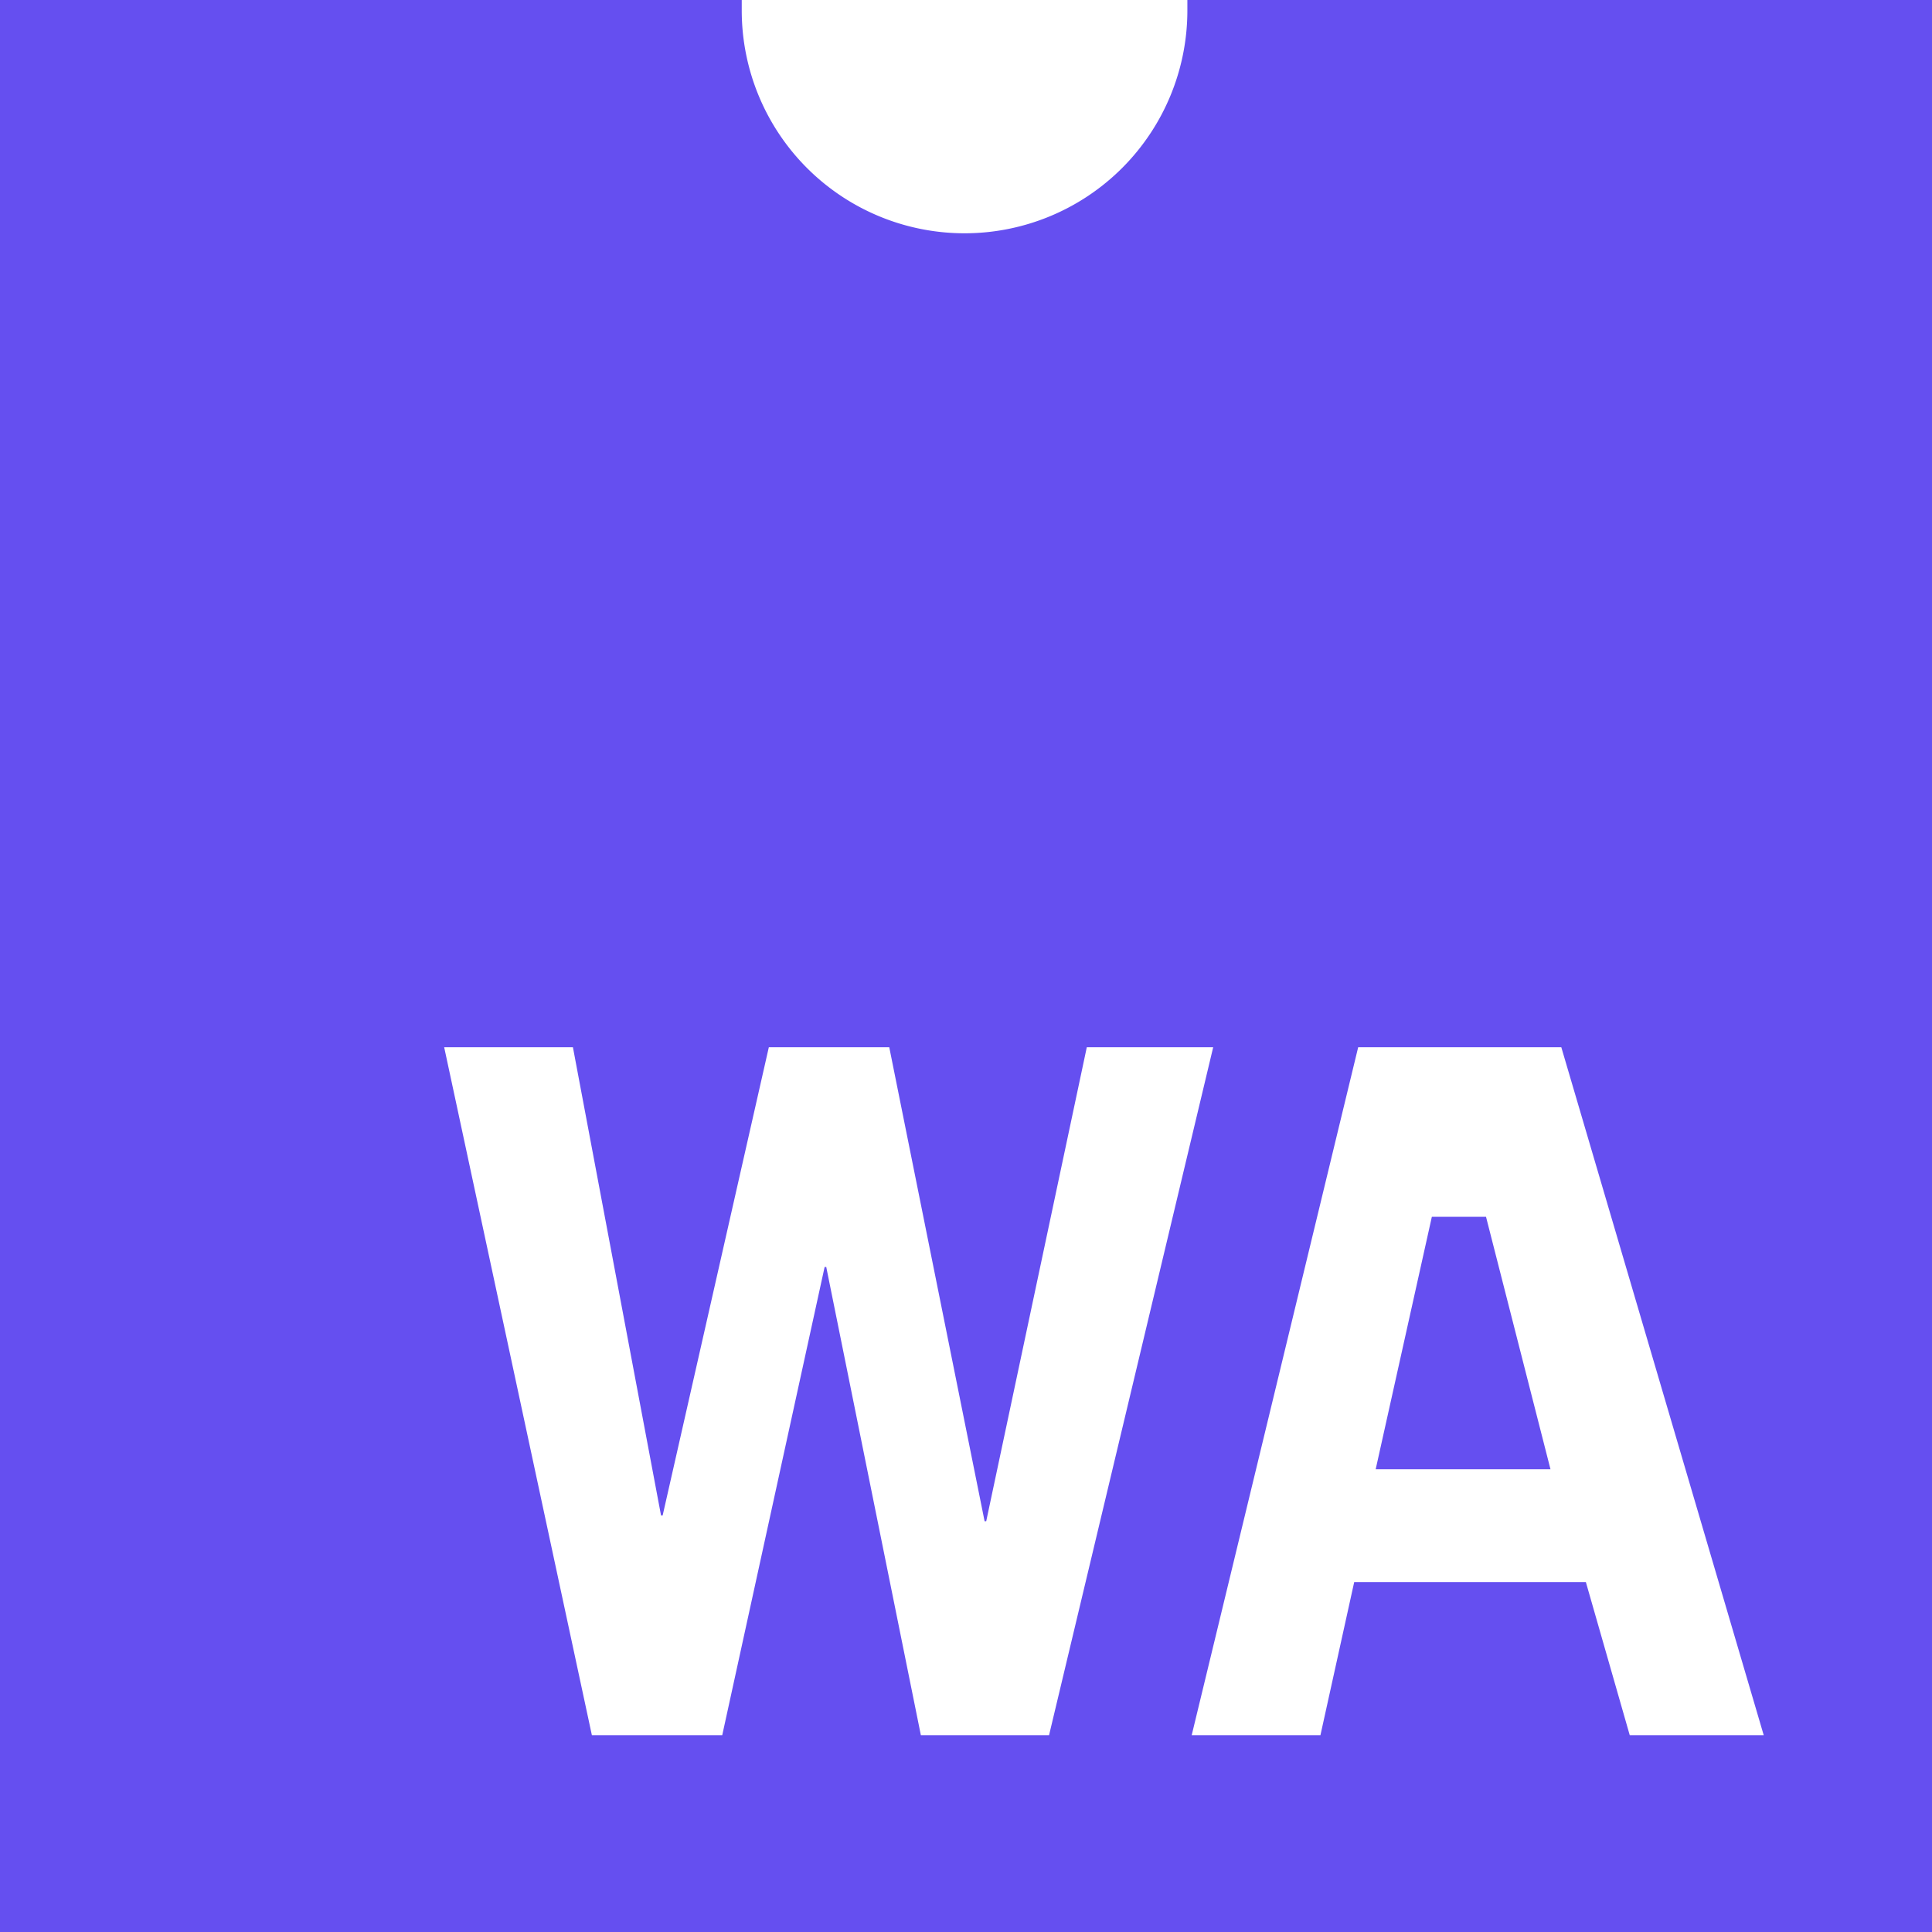 <svg xmlns="http://www.w3.org/2000/svg" viewBox="0 0 107 107">
  <path fill="#654ff0" d="M163.76,0c0,.19,0,.38,0,.58a12.34,12.34,0,0,1-24.68,0c0-.2,0-.39,0-.58H97.64V107.62H205.26V0ZM149,96.1l-5.24-25.93h-.09L138,96.1h-7.22L122.6,58h7.13l4.88,25.93h.09L140.58,58h6.67l5.28,26.25h.09L158.19,58h7L156.1,96.1Zm39.26,0-2.43-8.48H173l-1.87,8.48H164L173.22,58h11.25l11.21,38.1Z" transform="translate(-98 0)"/>
  <polygon fill="#654ff0" points="177.3 67.39 174.19 81.37 183.87 81.37 180.3 67.39 177.3 67.39" transform="translate(-98 0)"/>
</svg>
